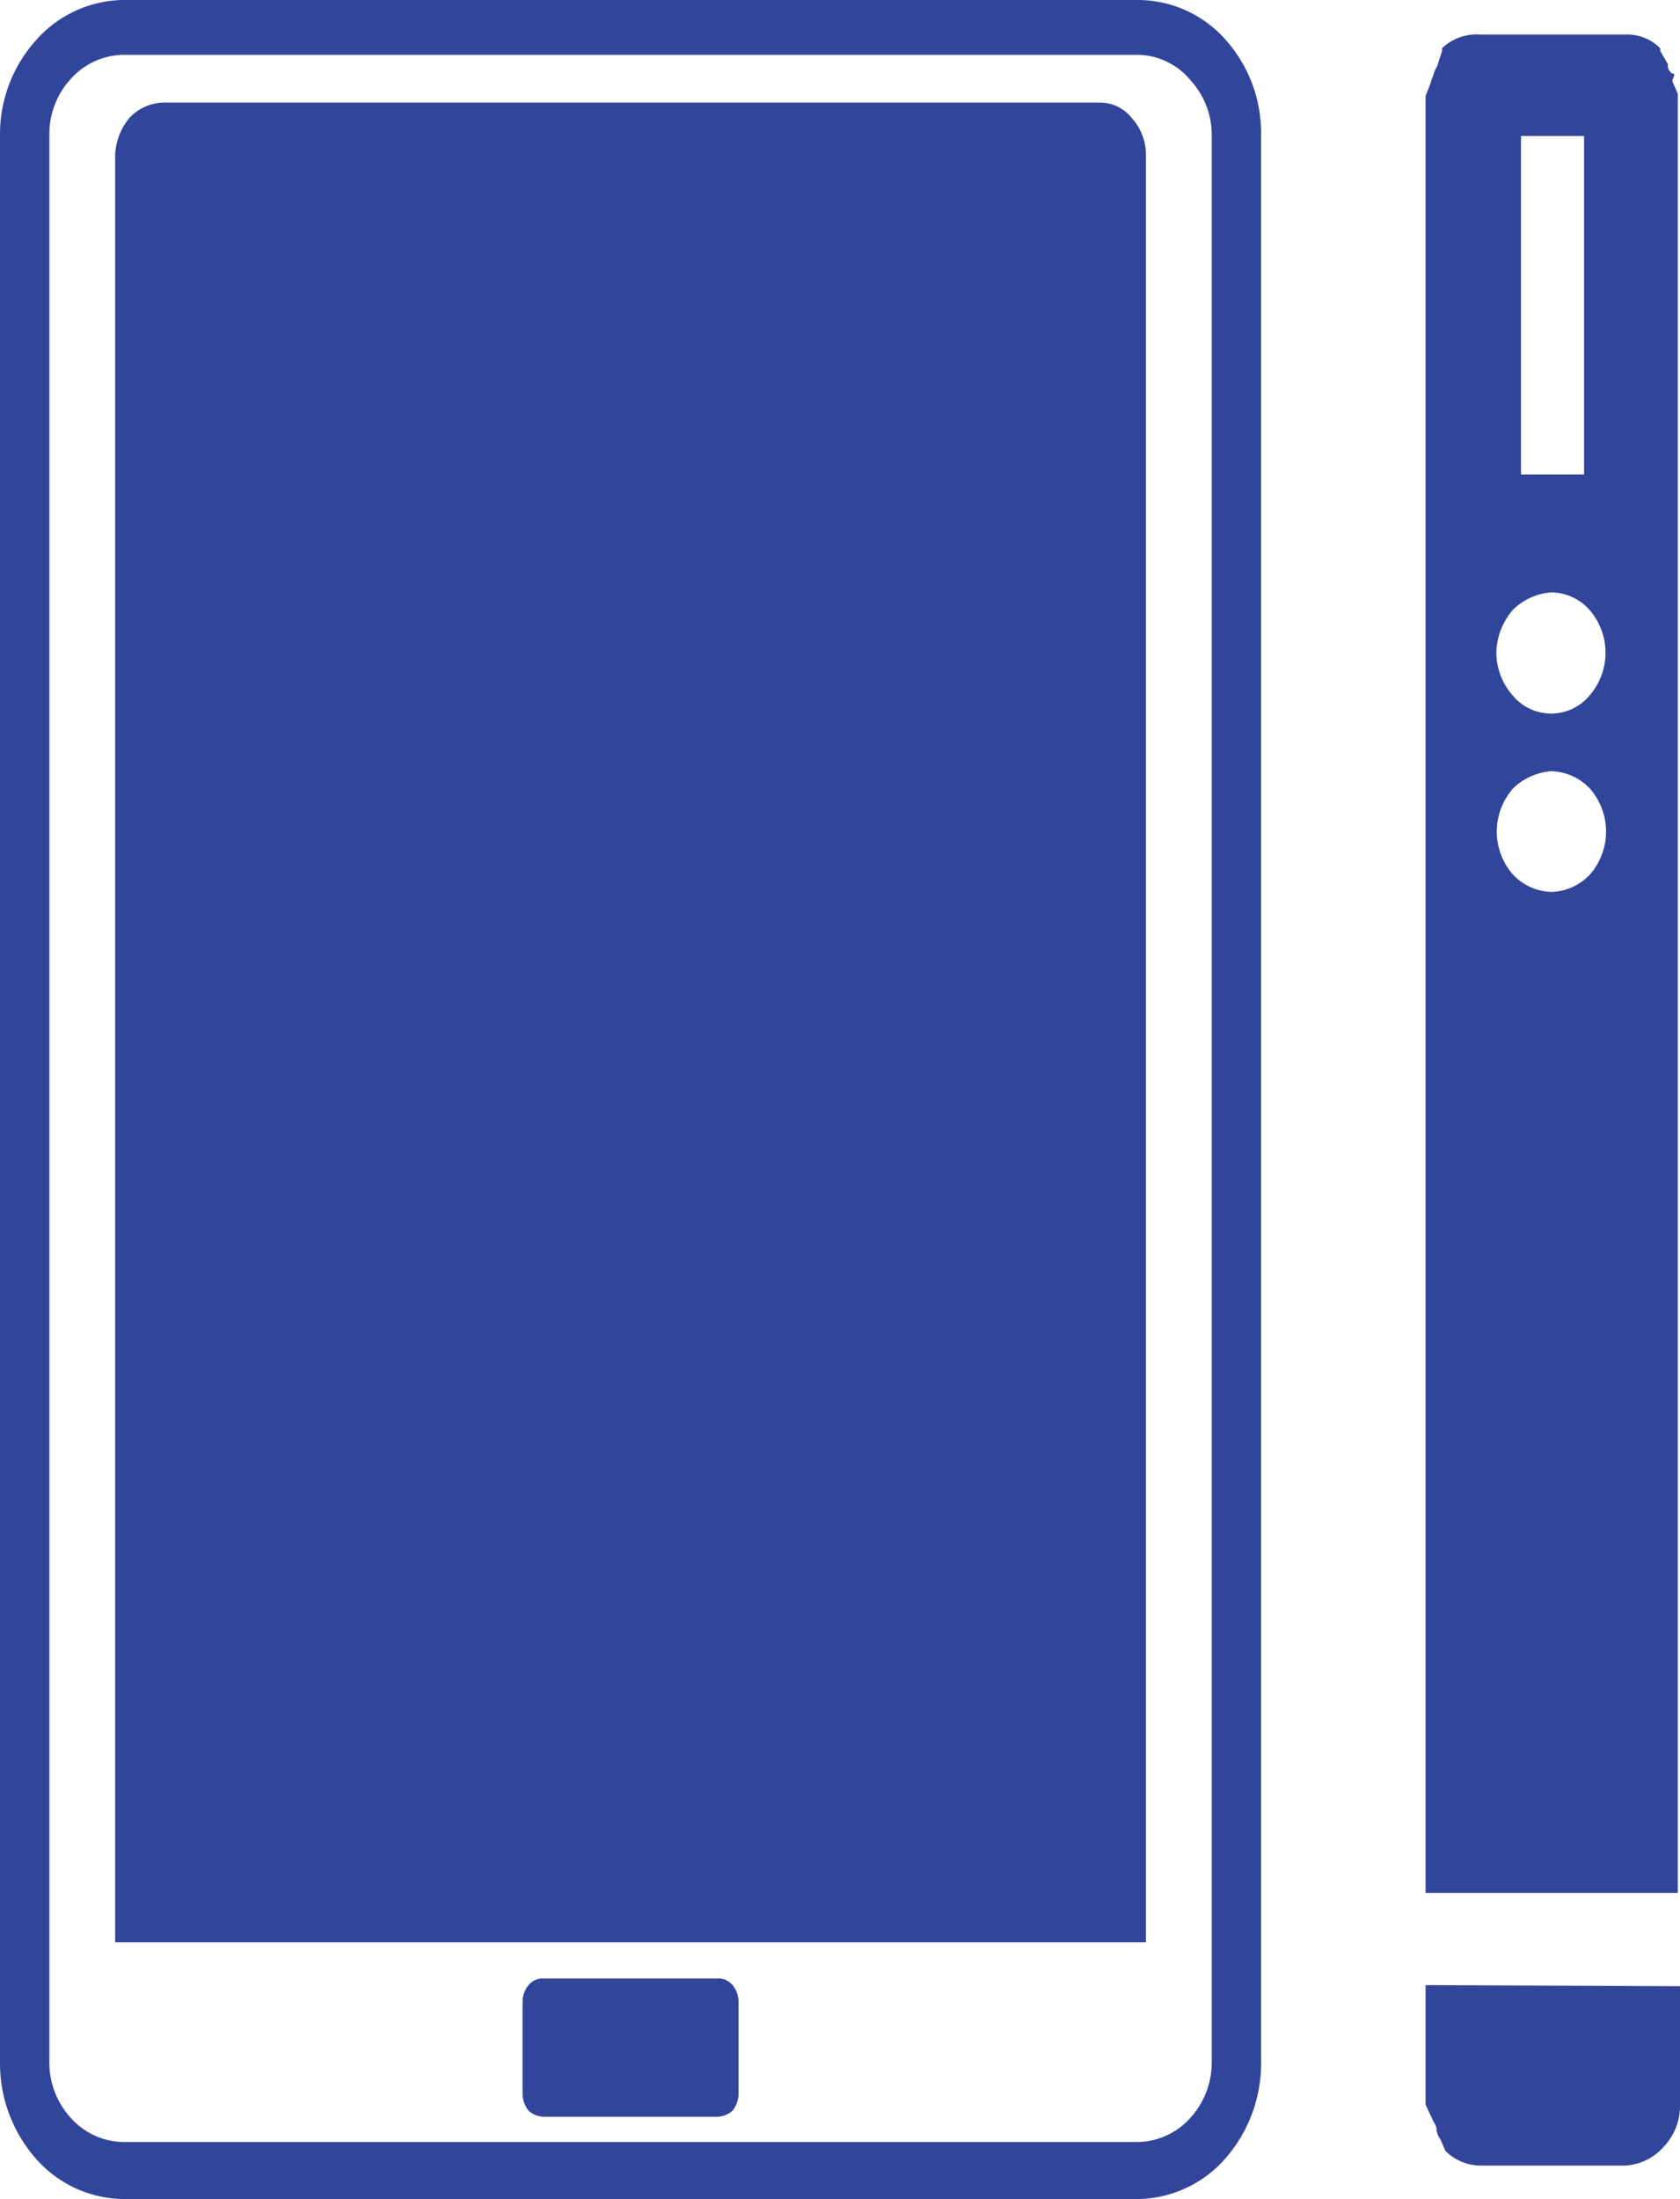 <svg xmlns="http://www.w3.org/2000/svg" viewBox="0 0 30.64 40.09"><defs><style>.cls-1{fill:#31469b;}</style></defs><title>icon-list-03c</title><g id="圖層_2" data-name="圖層 2"><g id="圖層_1-2" data-name="圖層 1"><g id="圖層_1-2-2" data-name="圖層 1-2"><path class="cls-1" d="M30.42,1.17a.17.17,0,0,0,.08.17c.08,0,0,.08,0,.14l.1.23v32.8H26V1.75h0l.09-.23a.58.58,0,0,1,.05-.14.51.51,0,0,1,.07-.17L26.3.93V.88h0A.91.91,0,0,1,27,.63h2.64a.85.85,0,0,1,.64.25h0V.93ZM9.92,36.07h3.16a.33.33,0,0,1,.28.12h0a.48.48,0,0,1,.11.3v1.68a.51.51,0,0,1-.11.31h0a.43.43,0,0,1-.28.11H9.92a.43.43,0,0,1-.28-.11h0a.51.51,0,0,1-.11-.31V36.49a.48.48,0,0,1,.11-.3A.33.33,0,0,1,9.92,36.07ZM3,1.87H20.05a.74.74,0,0,1,.59.28h0a1,1,0,0,1,.26.66v32.6H2.1V2.87a1.12,1.12,0,0,1,.26-.72h0A.88.88,0,0,1,3,1.87ZM2.23,0H20.77a2.14,2.14,0,0,1,1.57.71h0A2.56,2.56,0,0,1,23,2.46V37.61a2.63,2.63,0,0,1-.66,1.75h0a2.16,2.16,0,0,1-1.57.73H2.23a2.16,2.16,0,0,1-1.57-.73h0A2.63,2.63,0,0,1,0,37.61V2.46A2.56,2.56,0,0,1,.66.73h0A2.16,2.16,0,0,1,2.23,0ZM20.77,1H2.23a1.31,1.31,0,0,0-.94.44h0a1.48,1.48,0,0,0-.39,1V37.61a1.5,1.5,0,0,0,.39,1h0a1.31,1.31,0,0,0,.94.44H20.77a1.31,1.31,0,0,0,.94-.44h0a1.5,1.5,0,0,0,.39-1V2.46a1.48,1.48,0,0,0-.39-1h0A1.27,1.27,0,0,0,20.77,1Zm9.87,35.21v2.15a1.08,1.08,0,0,1-.3.78h0a1,1,0,0,1-.71.34H27a.91.91,0,0,1-.64-.27h0L26.27,39a.36.36,0,0,1-.07-.17.24.24,0,0,0-.05-.14L26,38.37h0V36.19ZM27.59,14.38a1.19,1.19,0,0,0,0,1.56,1,1,0,0,0,.7.32,1,1,0,0,0,.71-.32h0a1.19,1.19,0,0,0,0-1.56,1,1,0,0,0-.71-.32A1.11,1.11,0,0,0,27.59,14.38Zm0-3.26a1.24,1.24,0,0,0-.3.78,1.19,1.19,0,0,0,.3.78h0a.91.91,0,0,0,1.4,0h0a1.19,1.19,0,0,0,0-1.56.94.94,0,0,0-.7-.32A1.11,1.11,0,0,0,27.59,11.12Zm.15-8.47v6h1.15V2.48H27.74Z"/></g></g></g></svg>